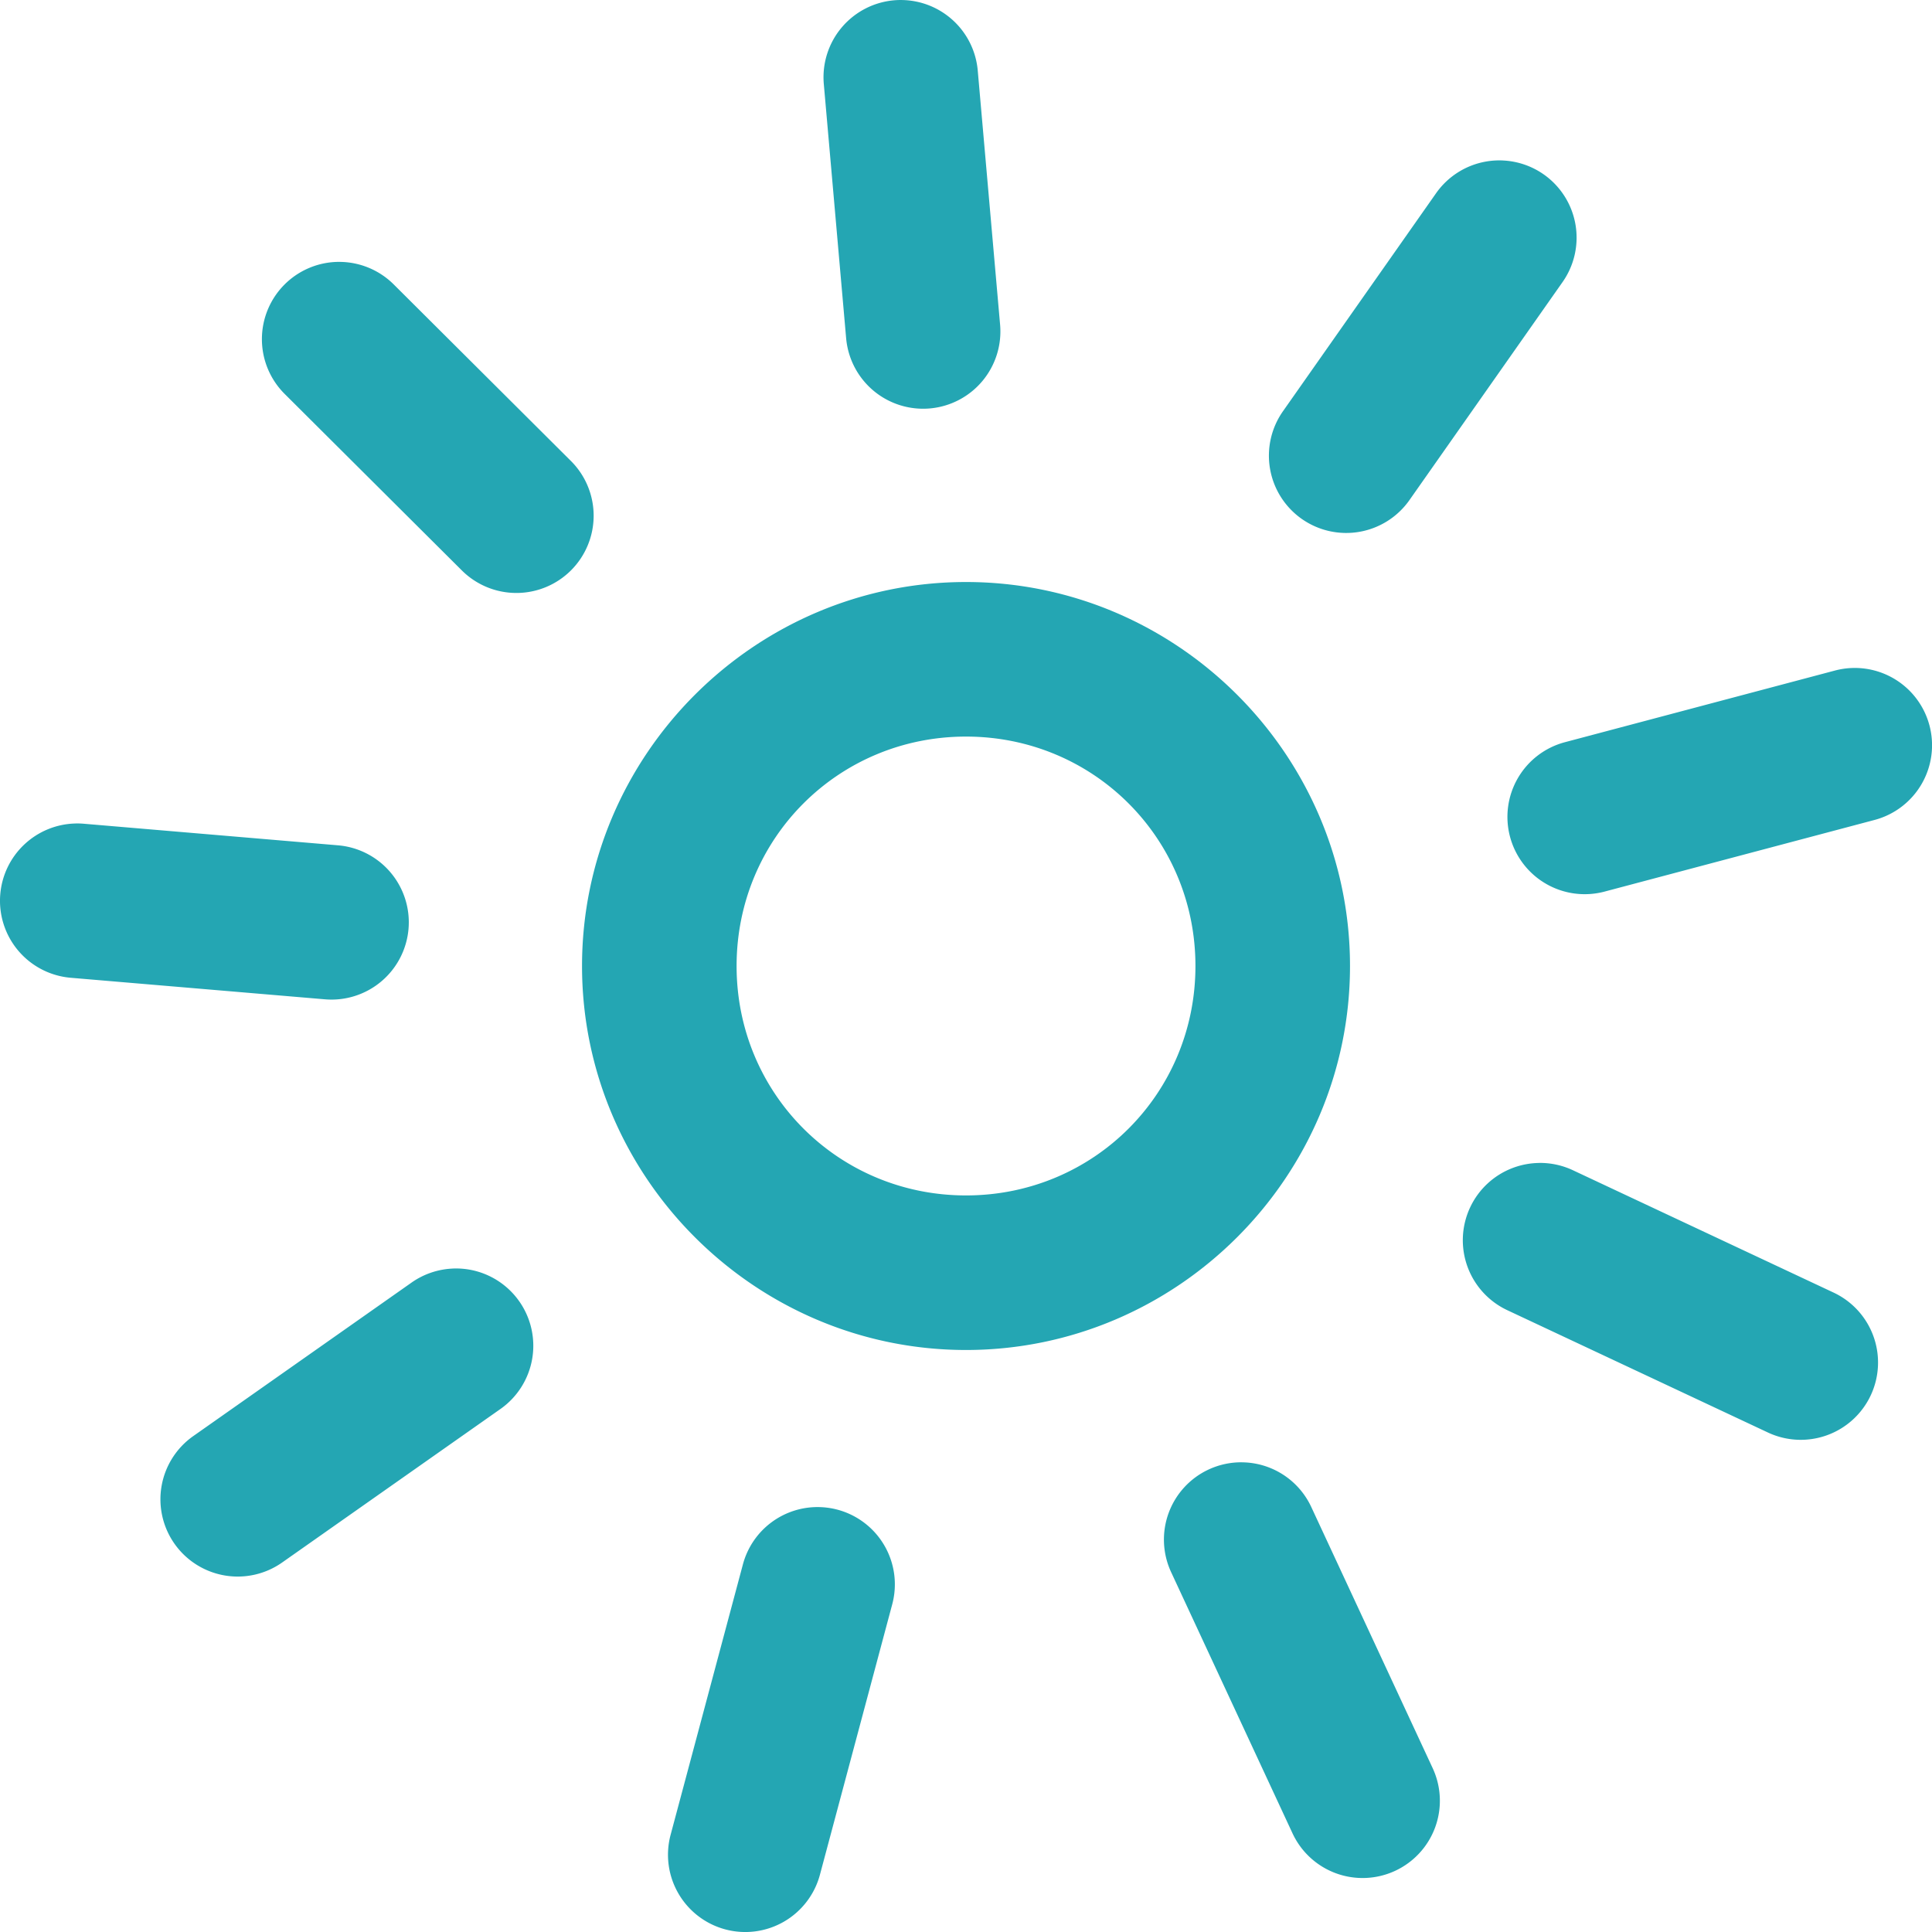 <?xml version="1.0" encoding="UTF-8"?>
<svg width="100mm" height="100mm" version="1.1" viewBox="0 0 100 100" xmlns="http://www.w3.org/2000/svg"><path d="m46.693 5.4126e-4a4 4 0 0 0-0.418 0.015 4 4 0 0 0-3.635 4.334l1.156 13.156a4 4 0 0 0 4.334 3.635 4 4 0 0 0 3.635-4.334l-1.157-13.156a4 4 0 0 0-3.916-3.649zm31.116 8.306a4 4 0 0 0-0.894 0.055 4 4 0 0 0-2.584 1.64l-7.926 11.286a4 4 0 0 0 0.975 5.572 4 4 0 0 0 5.572-0.974l7.926-11.286a4 4 0 0 0-0.975-5.572 4 4 0 0 0-2.094-0.72zm-60.261 5.248a4 4 0 0 0-2.826 1.178 4 4 0 0 0 0.012 5.657l9.17 9.135a4 4 0 0 0 5.658-0.01 4 4 0 0 0-0.012-5.656l-9.171-9.137a4 4 0 0 0-2.83-1.166zm32.453 16.571c-10.929 0-19.875 8.945-19.875 19.875 0 10.929 8.946 19.875 19.875 19.875s19.875-8.946 19.875-19.875c0-10.929-8.945-19.875-19.875-19.875zm45.861 4.45a4 4 0 0 0-0.886 0.132l-13.978 3.709a4 4 0 0 0-2.84 4.891 4 4 0 0 0 4.891 2.842l13.978-3.709a4 4 0 0 0 2.842-4.891 4 4 0 0 0-4.006-2.974zm-45.861 3.55c6.606 0 11.875 5.269 11.875 11.875 0 6.606-5.269 11.875-11.875 11.875-6.606 0-11.875-5.269-11.875-11.875 0-6.606 5.269-11.875 11.875-11.875zm-46.081 4.498a4 4 0 0 0-3.906 3.662 4 4 0 0 0 3.649 4.324l13.158 1.115a4 4 0 0 0 4.324-3.647 4 4 0 0 0-3.648-4.324l-13.158-1.117a4 4 0 0 0-0.419-0.014zm75.754 17.571a4 4 0 0 0-1.319 0.238 4 4 0 0 0-2.261 2.062 4 4 0 0 0 1.922 5.32l13.492 6.332a4 4 0 0 0 5.32-1.922 4 4 0 0 0-1.922-5.321l-13.492-6.332a4 4 0 0 0-1.739-0.379zm-56.279 5.468a4 4 0 0 0-2.092 0.723l-11.301 7.947a4 4 0 0 0-0.97 5.572 4 4 0 0 0 5.572 0.97l11.301-7.947a4 4 0 0 0 0.971-5.572 4 4 0 0 0-2.586-1.641 4 4 0 0 0-0.893-0.053zm40.904 10.026a4 4 0 0 0-1.741 0.373 4 4 0 0 0-1.941 5.312l6.283 13.518a4 4 0 0 0 5.313 1.942 4 4 0 0 0 1.942-5.314l-6.283-13.516a4 4 0 0 0-2.254-2.072 4 4 0 0 0-1.318-0.242zm-21.834 2.32a4 4 0 0 0-4.012 2.963l-3.742 13.996a4 4 0 0 0 2.832 4.898 4 4 0 0 0 4.897-2.832l3.742-13.996a4 4 0 0 0-2.83-4.896 4 4 0 0 0-0.886-0.133z" fill="#24a6b3"/></svg>
